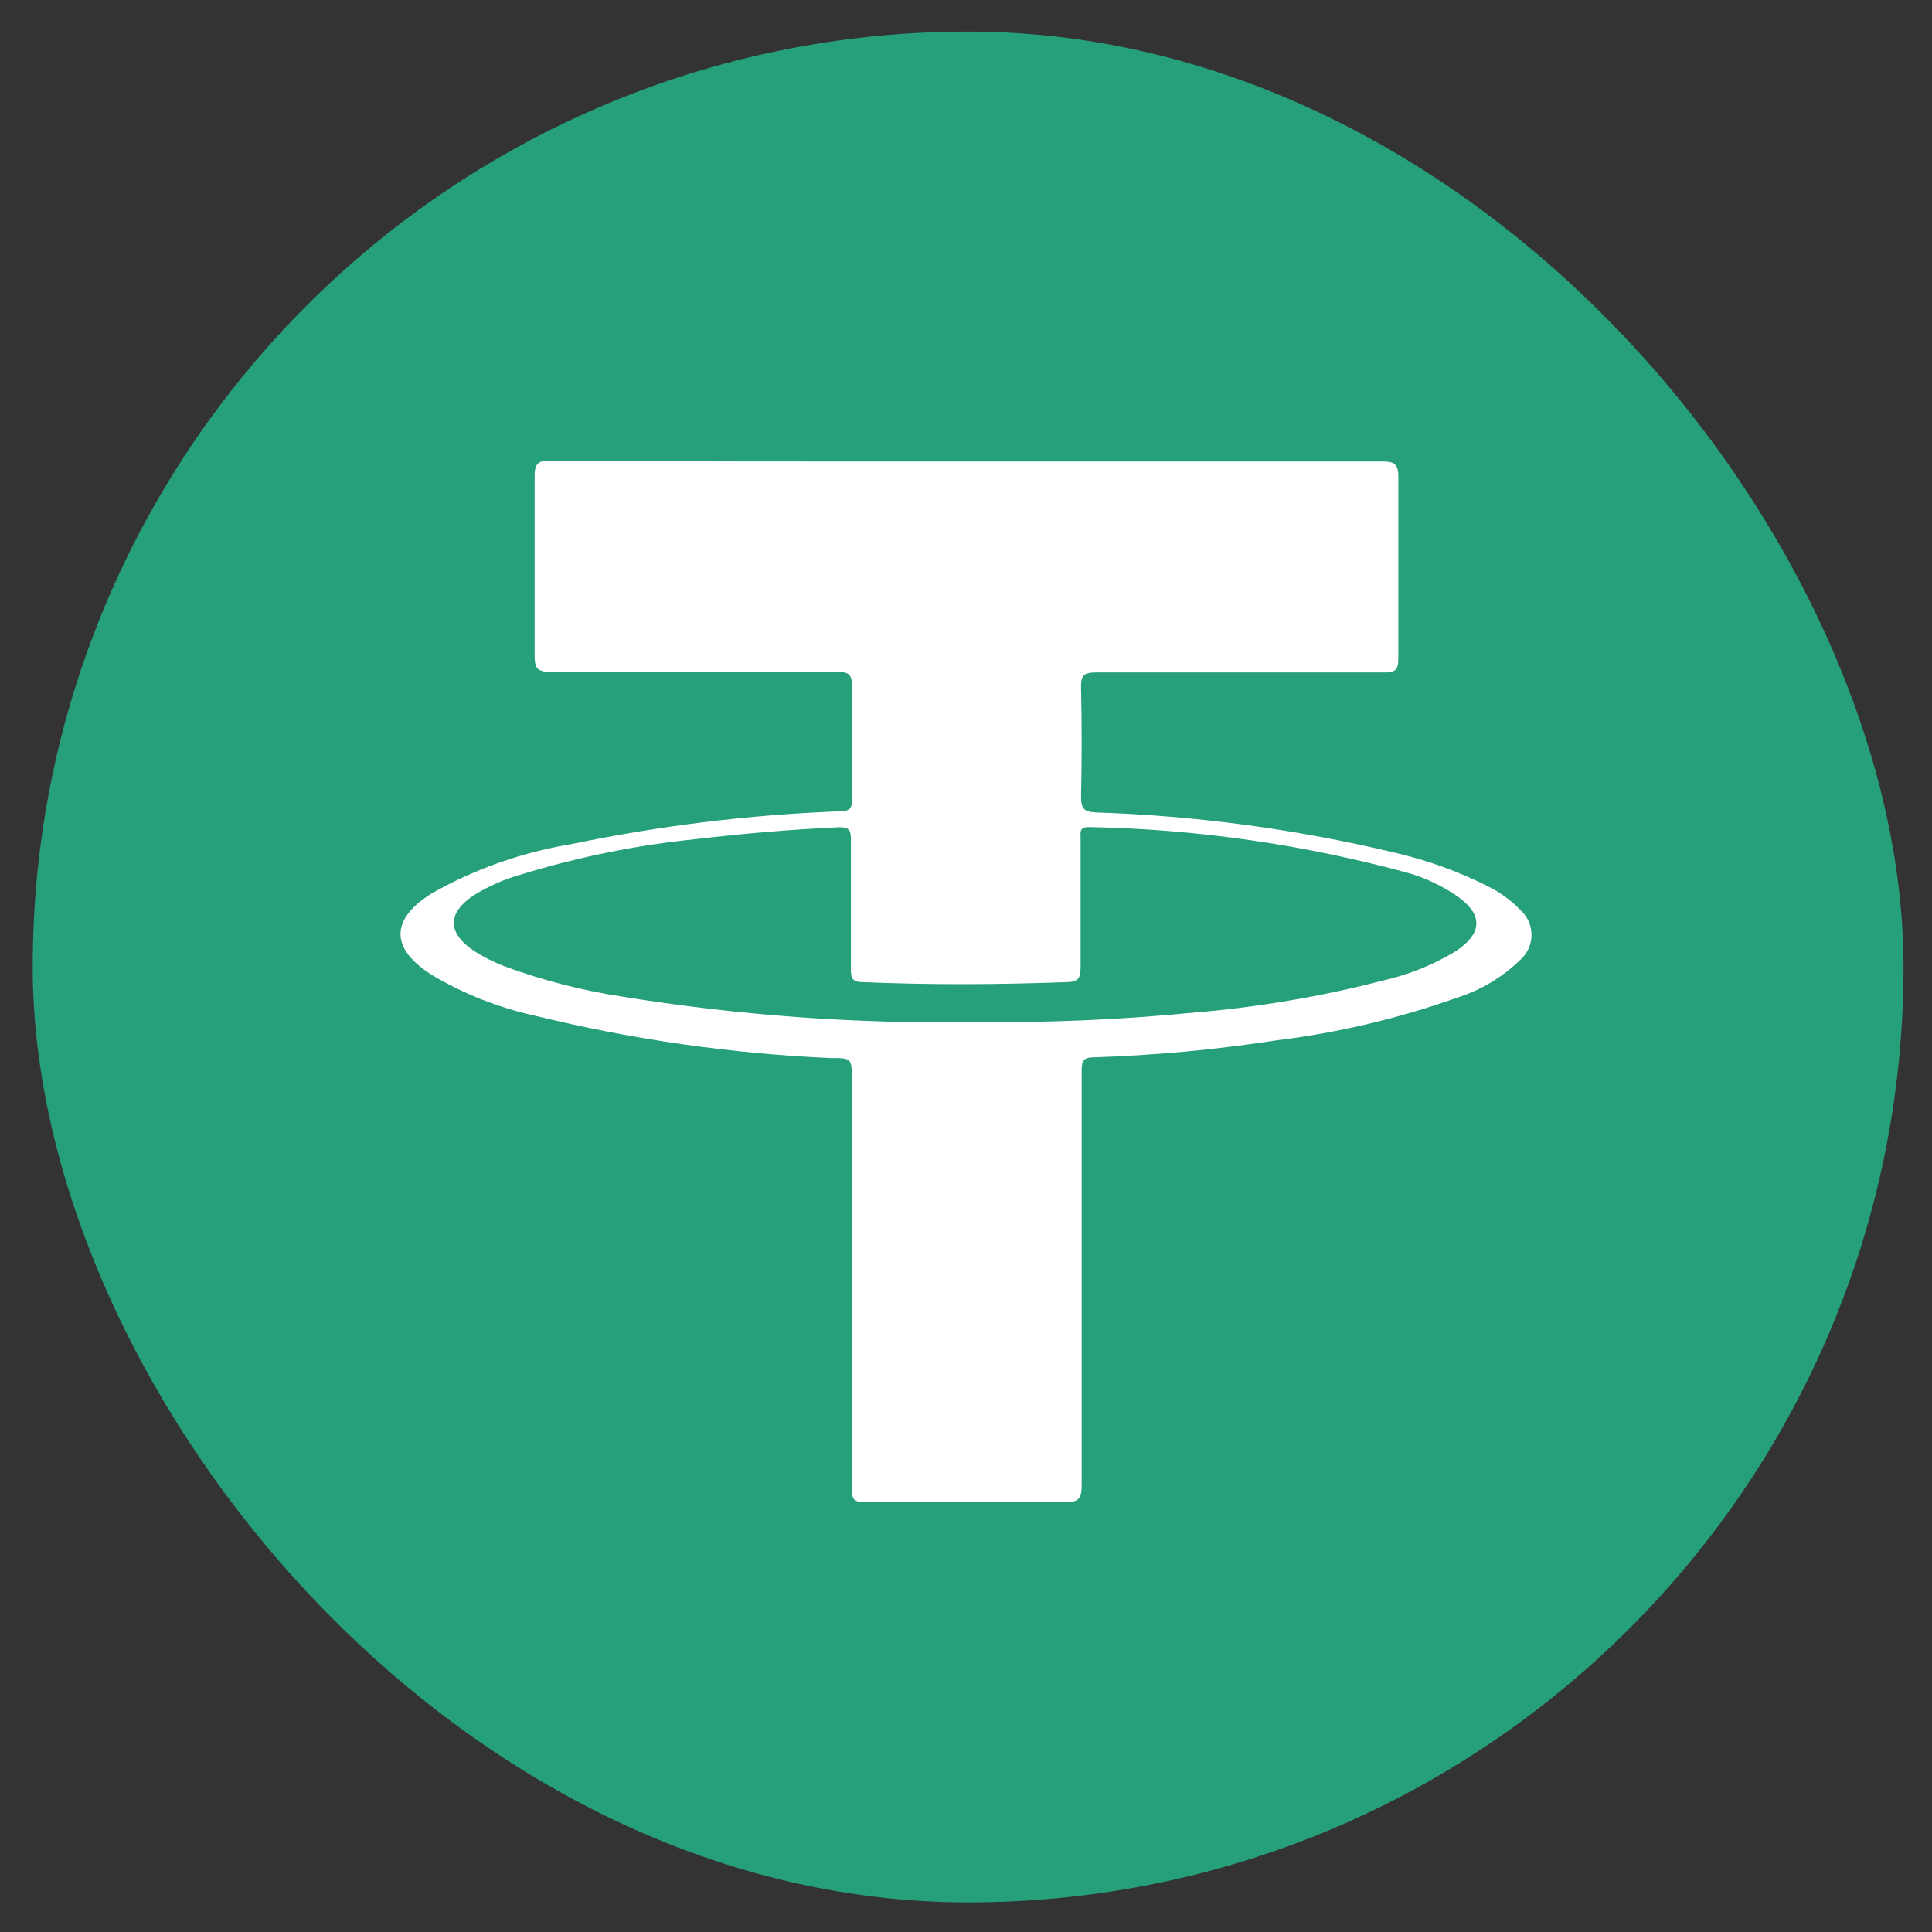 <svg width="31" height="31" viewBox="0 0 31 31" fill="none" xmlns="http://www.w3.org/2000/svg">
<rect x="0" y="0" width="31" height="31" fill="#333333" stroke="none"/>
<rect x="0.525" y="0.507" width="30.018" height="30.018" rx="15.009" fill="#26A07B"/>
<path d="M15.523 7.405C17.741 7.405 19.959 7.405 22.184 7.405C22.382 7.405 22.437 7.453 22.437 7.654C22.437 8.627 22.437 9.596 22.437 10.565C22.437 10.753 22.382 10.794 22.205 10.79C20.666 10.79 19.134 10.79 17.584 10.79C17.383 10.79 17.342 10.845 17.346 11.033C17.359 11.617 17.359 12.201 17.346 12.783C17.346 12.967 17.383 13.025 17.581 13.036C19.201 13.089 20.812 13.306 22.389 13.684C22.907 13.804 23.409 13.986 23.883 14.226C24.075 14.321 24.248 14.448 24.395 14.602C24.451 14.652 24.496 14.713 24.527 14.782C24.558 14.851 24.574 14.926 24.574 15.001C24.574 15.076 24.558 15.151 24.527 15.22C24.496 15.288 24.451 15.35 24.395 15.4C24.107 15.681 23.756 15.89 23.372 16.011C22.436 16.343 21.467 16.572 20.481 16.693C19.507 16.843 18.525 16.934 17.54 16.966C17.356 16.966 17.356 17.062 17.356 17.198C17.356 19.41 17.356 21.634 17.356 23.832C17.356 24.057 17.298 24.105 17.079 24.105C16.015 24.105 14.947 24.105 13.882 24.105C13.701 24.105 13.667 24.054 13.667 23.887C13.667 21.696 13.667 19.509 13.667 17.318C13.667 16.977 13.667 16.977 13.326 16.977C11.732 16.906 10.149 16.68 8.6 16.301C8.015 16.174 7.454 15.954 6.938 15.649C6.256 15.223 6.256 14.748 6.938 14.329C7.626 13.941 8.377 13.676 9.156 13.547C10.578 13.25 12.021 13.073 13.473 13.018C13.64 13.018 13.677 12.964 13.674 12.807C13.674 12.213 13.674 11.623 13.674 11.033C13.674 10.841 13.636 10.777 13.428 10.78C11.893 10.78 10.357 10.78 8.825 10.78C8.617 10.78 8.579 10.715 8.579 10.524C8.579 9.562 8.579 8.6 8.579 7.634C8.579 7.422 8.648 7.392 8.835 7.392C11.067 7.409 13.295 7.405 15.523 7.405ZM15.643 16.4C16.807 16.412 17.971 16.362 19.13 16.25C20.167 16.165 21.194 15.992 22.201 15.731C22.607 15.639 22.995 15.482 23.351 15.267C23.805 14.97 23.798 14.656 23.351 14.359C23.13 14.212 22.889 14.097 22.634 14.018C20.951 13.555 19.217 13.304 17.472 13.271C17.311 13.271 17.339 13.36 17.339 13.452C17.339 14.134 17.339 14.837 17.339 15.53C17.339 15.687 17.301 15.752 17.137 15.758C16.035 15.799 14.933 15.806 13.831 15.758C13.688 15.758 13.653 15.7 13.653 15.564C13.653 14.861 13.653 14.162 13.653 13.462C13.653 13.305 13.609 13.271 13.456 13.274C12.698 13.309 11.941 13.373 11.186 13.462C10.228 13.558 9.282 13.749 8.361 14.032C8.089 14.108 7.829 14.223 7.59 14.373C7.177 14.656 7.18 14.963 7.59 15.247C7.749 15.351 7.92 15.438 8.098 15.506C8.701 15.728 9.324 15.889 9.958 15.987C11.837 16.292 13.739 16.431 15.643 16.4Z" fill="white"/>
</svg>
